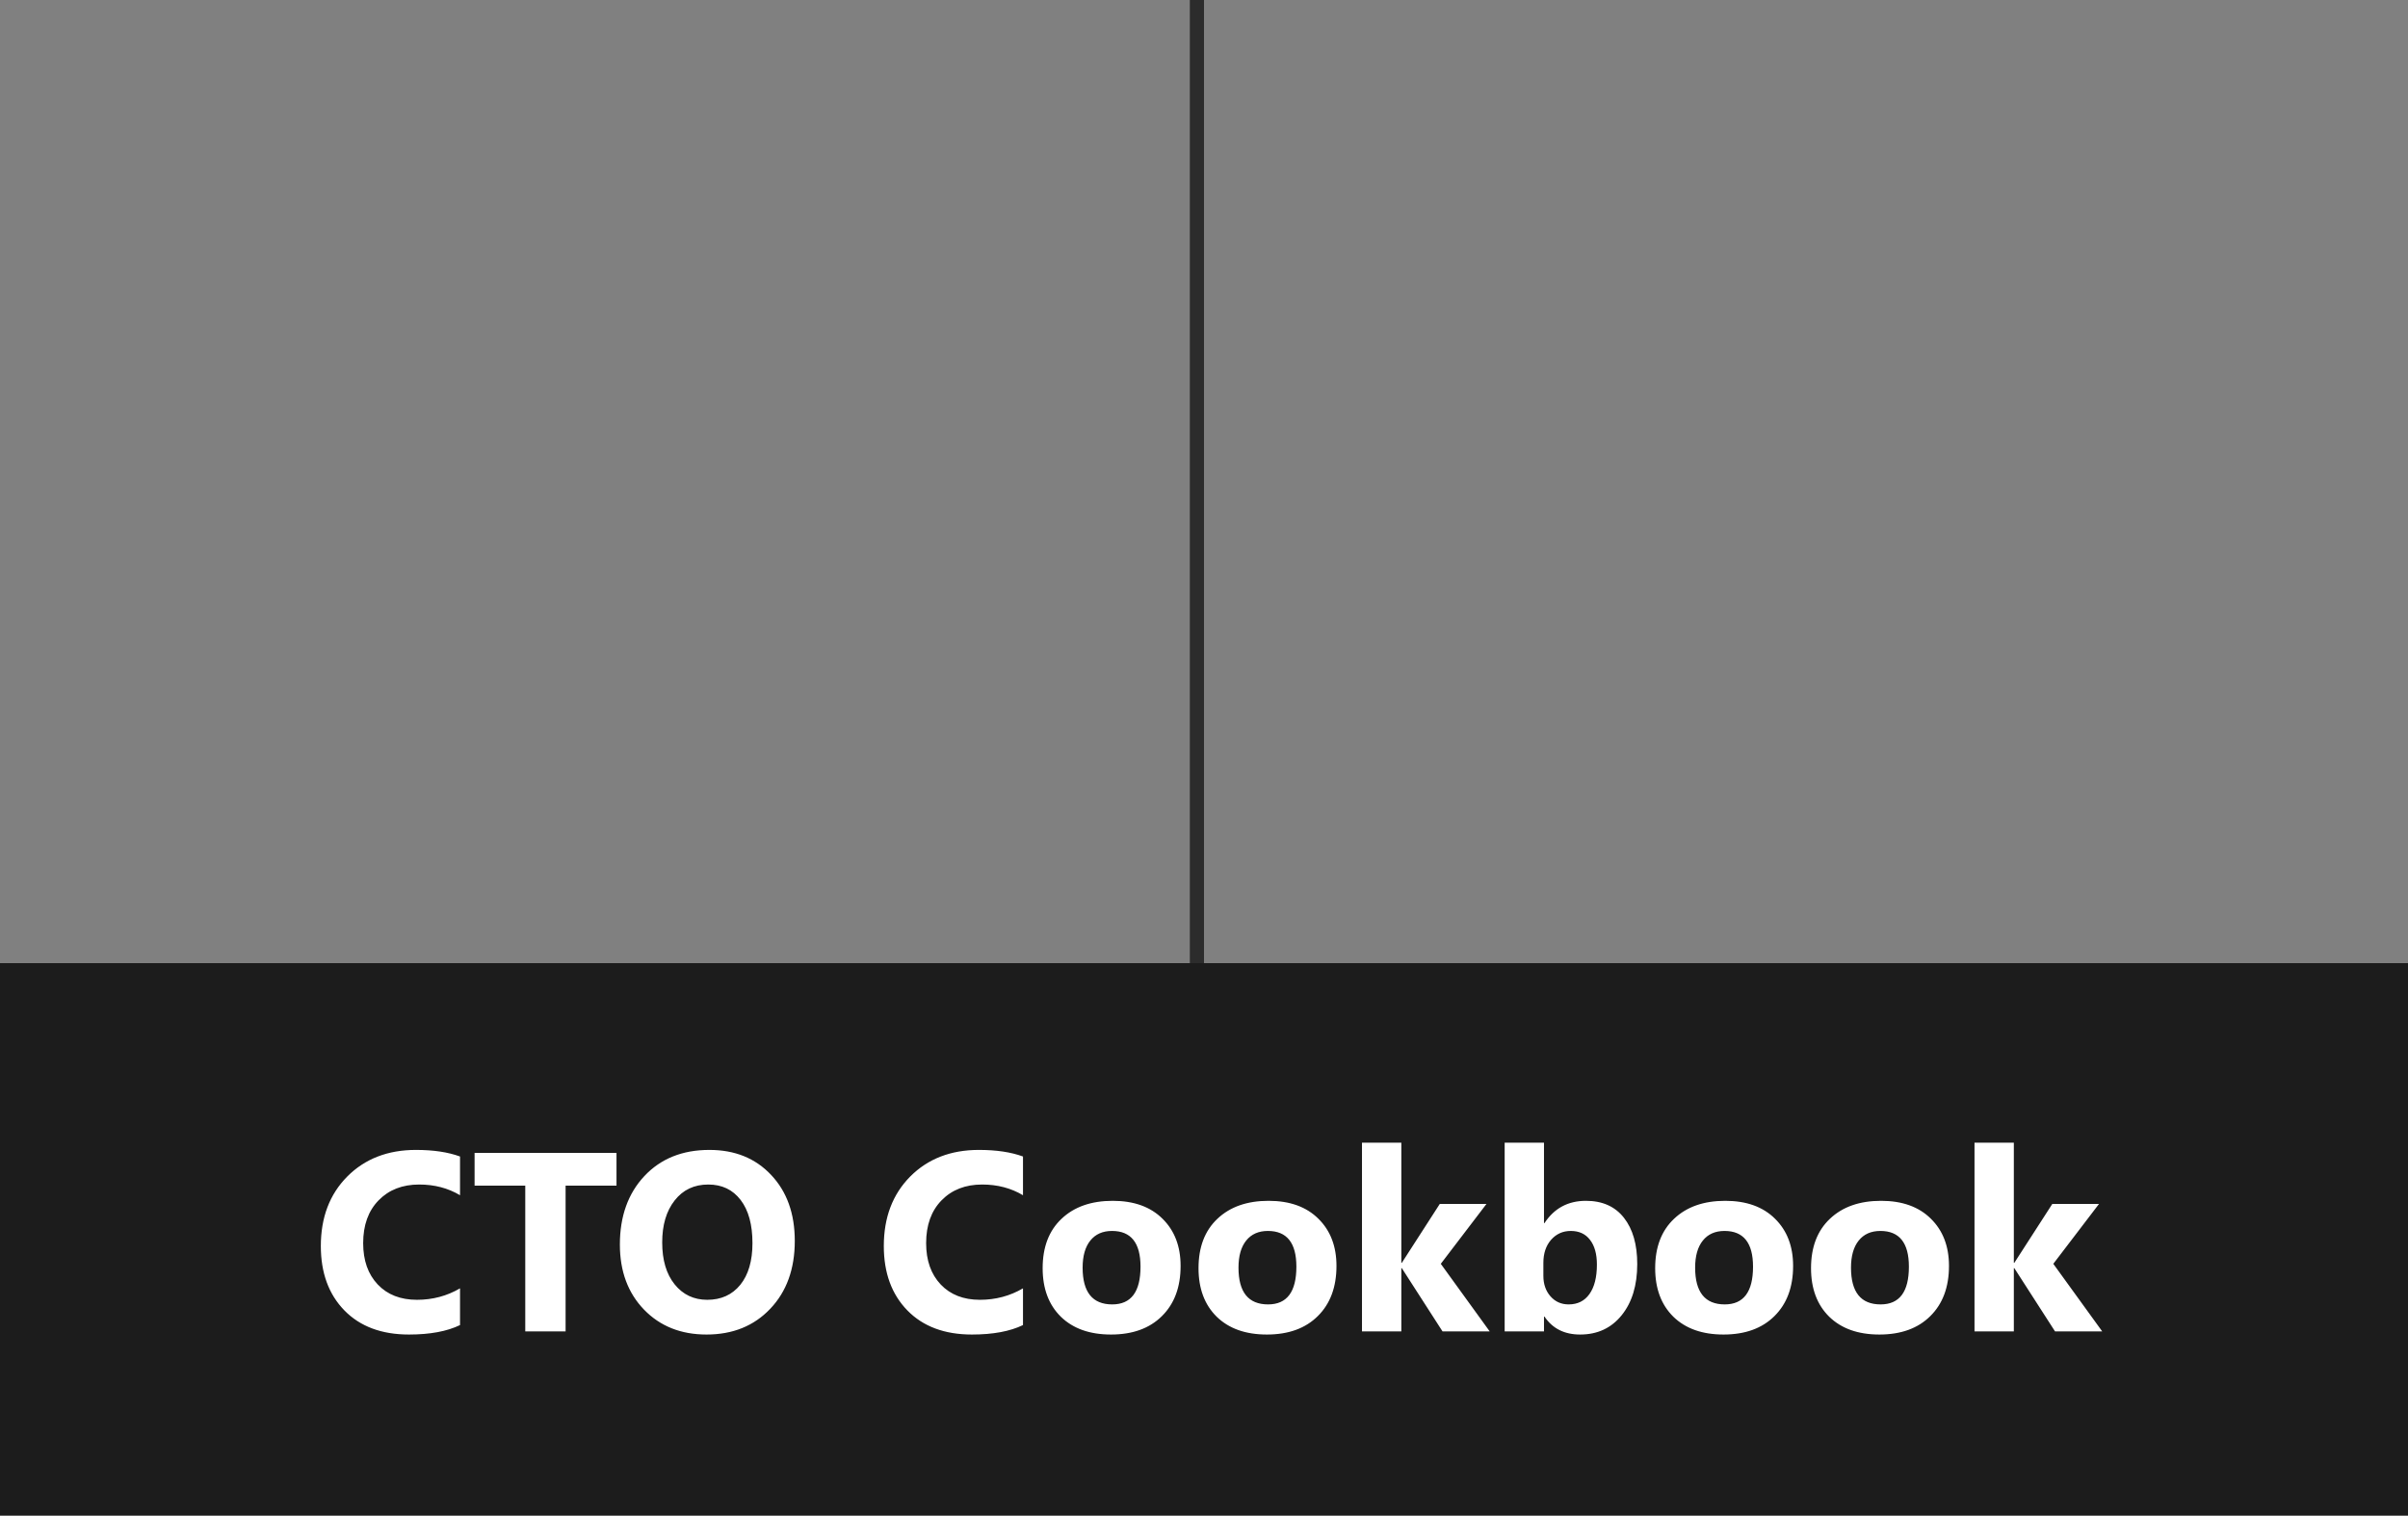 <svg width="170" height="107" viewBox="0 0 170 107" fill="none" xmlns="http://www.w3.org/2000/svg">
<rect x="0" y="0" width="170" height="107" fill="#808080" stroke="none"/>
<rect y="68" width="170" height="39" fill="#1C1C1C"/>
<path d="M32.477 93.552C31.557 93.997 30.355 94.22 28.873 94.22C26.939 94.22 25.419 93.651 24.311 92.515C23.204 91.378 22.65 89.863 22.65 87.971C22.65 85.955 23.271 84.32 24.514 83.066C25.762 81.812 27.379 81.186 29.365 81.186C30.596 81.186 31.633 81.341 32.477 81.651V84.385C31.633 83.881 30.672 83.629 29.594 83.629C28.41 83.629 27.455 84.001 26.729 84.745C26.002 85.489 25.639 86.497 25.639 87.769C25.639 88.987 25.981 89.96 26.667 90.686C27.352 91.407 28.275 91.768 29.436 91.768C30.543 91.768 31.557 91.498 32.477 90.959V93.552ZM43.524 83.708H39.93V94H37.082V83.708H33.505V81.397H43.524V83.708ZM49.879 94.22C48.074 94.22 46.603 93.634 45.467 92.462C44.33 91.284 43.762 89.752 43.762 87.865C43.762 85.873 44.339 84.262 45.493 83.031C46.648 81.801 48.177 81.186 50.081 81.186C51.88 81.186 53.333 81.774 54.44 82.952C55.554 84.13 56.11 85.683 56.11 87.61C56.11 89.591 55.533 91.188 54.379 92.4C53.23 93.613 51.73 94.22 49.879 94.22ZM50.002 83.629C49.006 83.629 48.215 84.004 47.629 84.754C47.043 85.498 46.75 86.485 46.75 87.716C46.75 88.964 47.043 89.951 47.629 90.678C48.215 91.404 48.982 91.768 49.932 91.768C50.91 91.768 51.687 91.416 52.261 90.713C52.835 90.004 53.122 89.022 53.122 87.769C53.122 86.462 52.844 85.445 52.287 84.719C51.73 83.992 50.969 83.629 50.002 83.629ZM72.221 93.552C71.301 93.997 70.1 94.22 68.617 94.22C66.684 94.22 65.163 93.651 64.056 92.515C62.948 91.378 62.395 89.863 62.395 87.971C62.395 85.955 63.016 84.32 64.258 83.066C65.506 81.812 67.123 81.186 69.109 81.186C70.34 81.186 71.377 81.341 72.221 81.651V84.385C71.377 83.881 70.416 83.629 69.338 83.629C68.154 83.629 67.199 84.001 66.473 84.745C65.746 85.489 65.383 86.497 65.383 87.769C65.383 88.987 65.726 89.96 66.411 90.686C67.097 91.407 68.019 91.768 69.18 91.768C70.287 91.768 71.301 91.498 72.221 90.959V93.552ZM78.435 94.22C76.935 94.22 75.754 93.801 74.893 92.963C74.037 92.119 73.609 90.977 73.609 89.535C73.609 88.047 74.055 86.884 74.945 86.046C75.836 85.202 77.04 84.78 78.558 84.78C80.052 84.78 81.224 85.202 82.073 86.046C82.923 86.884 83.348 87.994 83.348 89.377C83.348 90.871 82.908 92.052 82.029 92.919C81.156 93.786 79.958 94.22 78.435 94.22ZM78.505 86.907C77.849 86.907 77.339 87.133 76.976 87.584C76.612 88.035 76.431 88.674 76.431 89.5C76.431 91.228 77.128 92.093 78.522 92.093C79.853 92.093 80.518 91.205 80.518 89.43C80.518 87.748 79.847 86.907 78.505 86.907ZM89.439 94.22C87.939 94.22 86.758 93.801 85.897 92.963C85.041 92.119 84.613 90.977 84.613 89.535C84.613 88.047 85.059 86.884 85.949 86.046C86.84 85.202 88.044 84.78 89.561 84.78C91.056 84.78 92.228 85.202 93.077 86.046C93.927 86.884 94.352 87.994 94.352 89.377C94.352 90.871 93.912 92.052 93.033 92.919C92.16 93.786 90.962 94.22 89.439 94.22ZM89.509 86.907C88.853 86.907 88.343 87.133 87.98 87.584C87.616 88.035 87.435 88.674 87.435 89.5C87.435 91.228 88.132 92.093 89.526 92.093C90.856 92.093 91.522 91.205 91.522 89.43C91.522 87.748 90.851 86.907 89.509 86.907ZM105.171 94H101.84L98.966 89.535H98.931V94H96.153V80.676H98.931V89.157H98.966L101.646 85H104.942L101.717 89.228L105.171 94ZM109.038 92.954H109.003V94H106.226V80.676H109.003V86.353H109.038C109.724 85.305 110.699 84.78 111.965 84.78C113.125 84.78 114.019 85.179 114.646 85.976C115.272 86.772 115.586 87.862 115.586 89.245C115.586 90.745 115.22 91.949 114.487 92.857C113.755 93.766 112.776 94.22 111.552 94.22C110.444 94.22 109.606 93.798 109.038 92.954ZM108.959 89.157V90.08C108.959 90.66 109.126 91.141 109.46 91.522C109.794 91.902 110.222 92.093 110.743 92.093C111.376 92.093 111.865 91.85 112.211 91.363C112.562 90.871 112.738 90.177 112.738 89.28C112.738 88.536 112.577 87.956 112.255 87.54C111.938 87.118 111.484 86.907 110.893 86.907C110.336 86.907 109.873 87.115 109.504 87.531C109.141 87.947 108.959 88.489 108.959 89.157ZM121.677 94.22C120.177 94.22 118.996 93.801 118.135 92.963C117.279 92.119 116.852 90.977 116.852 89.535C116.852 88.047 117.297 86.884 118.188 86.046C119.078 85.202 120.282 84.78 121.8 84.78C123.294 84.78 124.466 85.202 125.315 86.046C126.165 86.884 126.59 87.994 126.59 89.377C126.59 90.871 126.15 92.052 125.271 92.919C124.398 93.786 123.2 94.22 121.677 94.22ZM121.747 86.907C121.091 86.907 120.581 87.133 120.218 87.584C119.854 88.035 119.673 88.674 119.673 89.5C119.673 91.228 120.37 92.093 121.765 92.093C123.095 92.093 123.76 91.205 123.76 89.43C123.76 87.748 123.089 86.907 121.747 86.907ZM132.681 94.22C131.181 94.22 130 93.801 129.139 92.963C128.283 92.119 127.855 90.977 127.855 89.535C127.855 88.047 128.301 86.884 129.191 86.046C130.082 85.202 131.286 84.78 132.804 84.78C134.298 84.78 135.47 85.202 136.319 86.046C137.169 86.884 137.594 87.994 137.594 89.377C137.594 90.871 137.154 92.052 136.275 92.919C135.402 93.786 134.204 94.22 132.681 94.22ZM132.751 86.907C132.095 86.907 131.585 87.133 131.222 87.584C130.858 88.035 130.677 88.674 130.677 89.5C130.677 91.228 131.374 92.093 132.769 92.093C134.099 92.093 134.764 91.205 134.764 89.43C134.764 87.748 134.093 86.907 132.751 86.907ZM148.413 94H145.082L142.208 89.535H142.173V94H139.396V80.676H142.173V89.157H142.208L144.889 85H148.185L144.959 89.228L148.413 94Z" fill="white"/>
<path fill-rule="evenodd" clip-rule="evenodd" d="M84 68V0H85V68H84Z" fill="#2C2C2C"/>
</svg>
